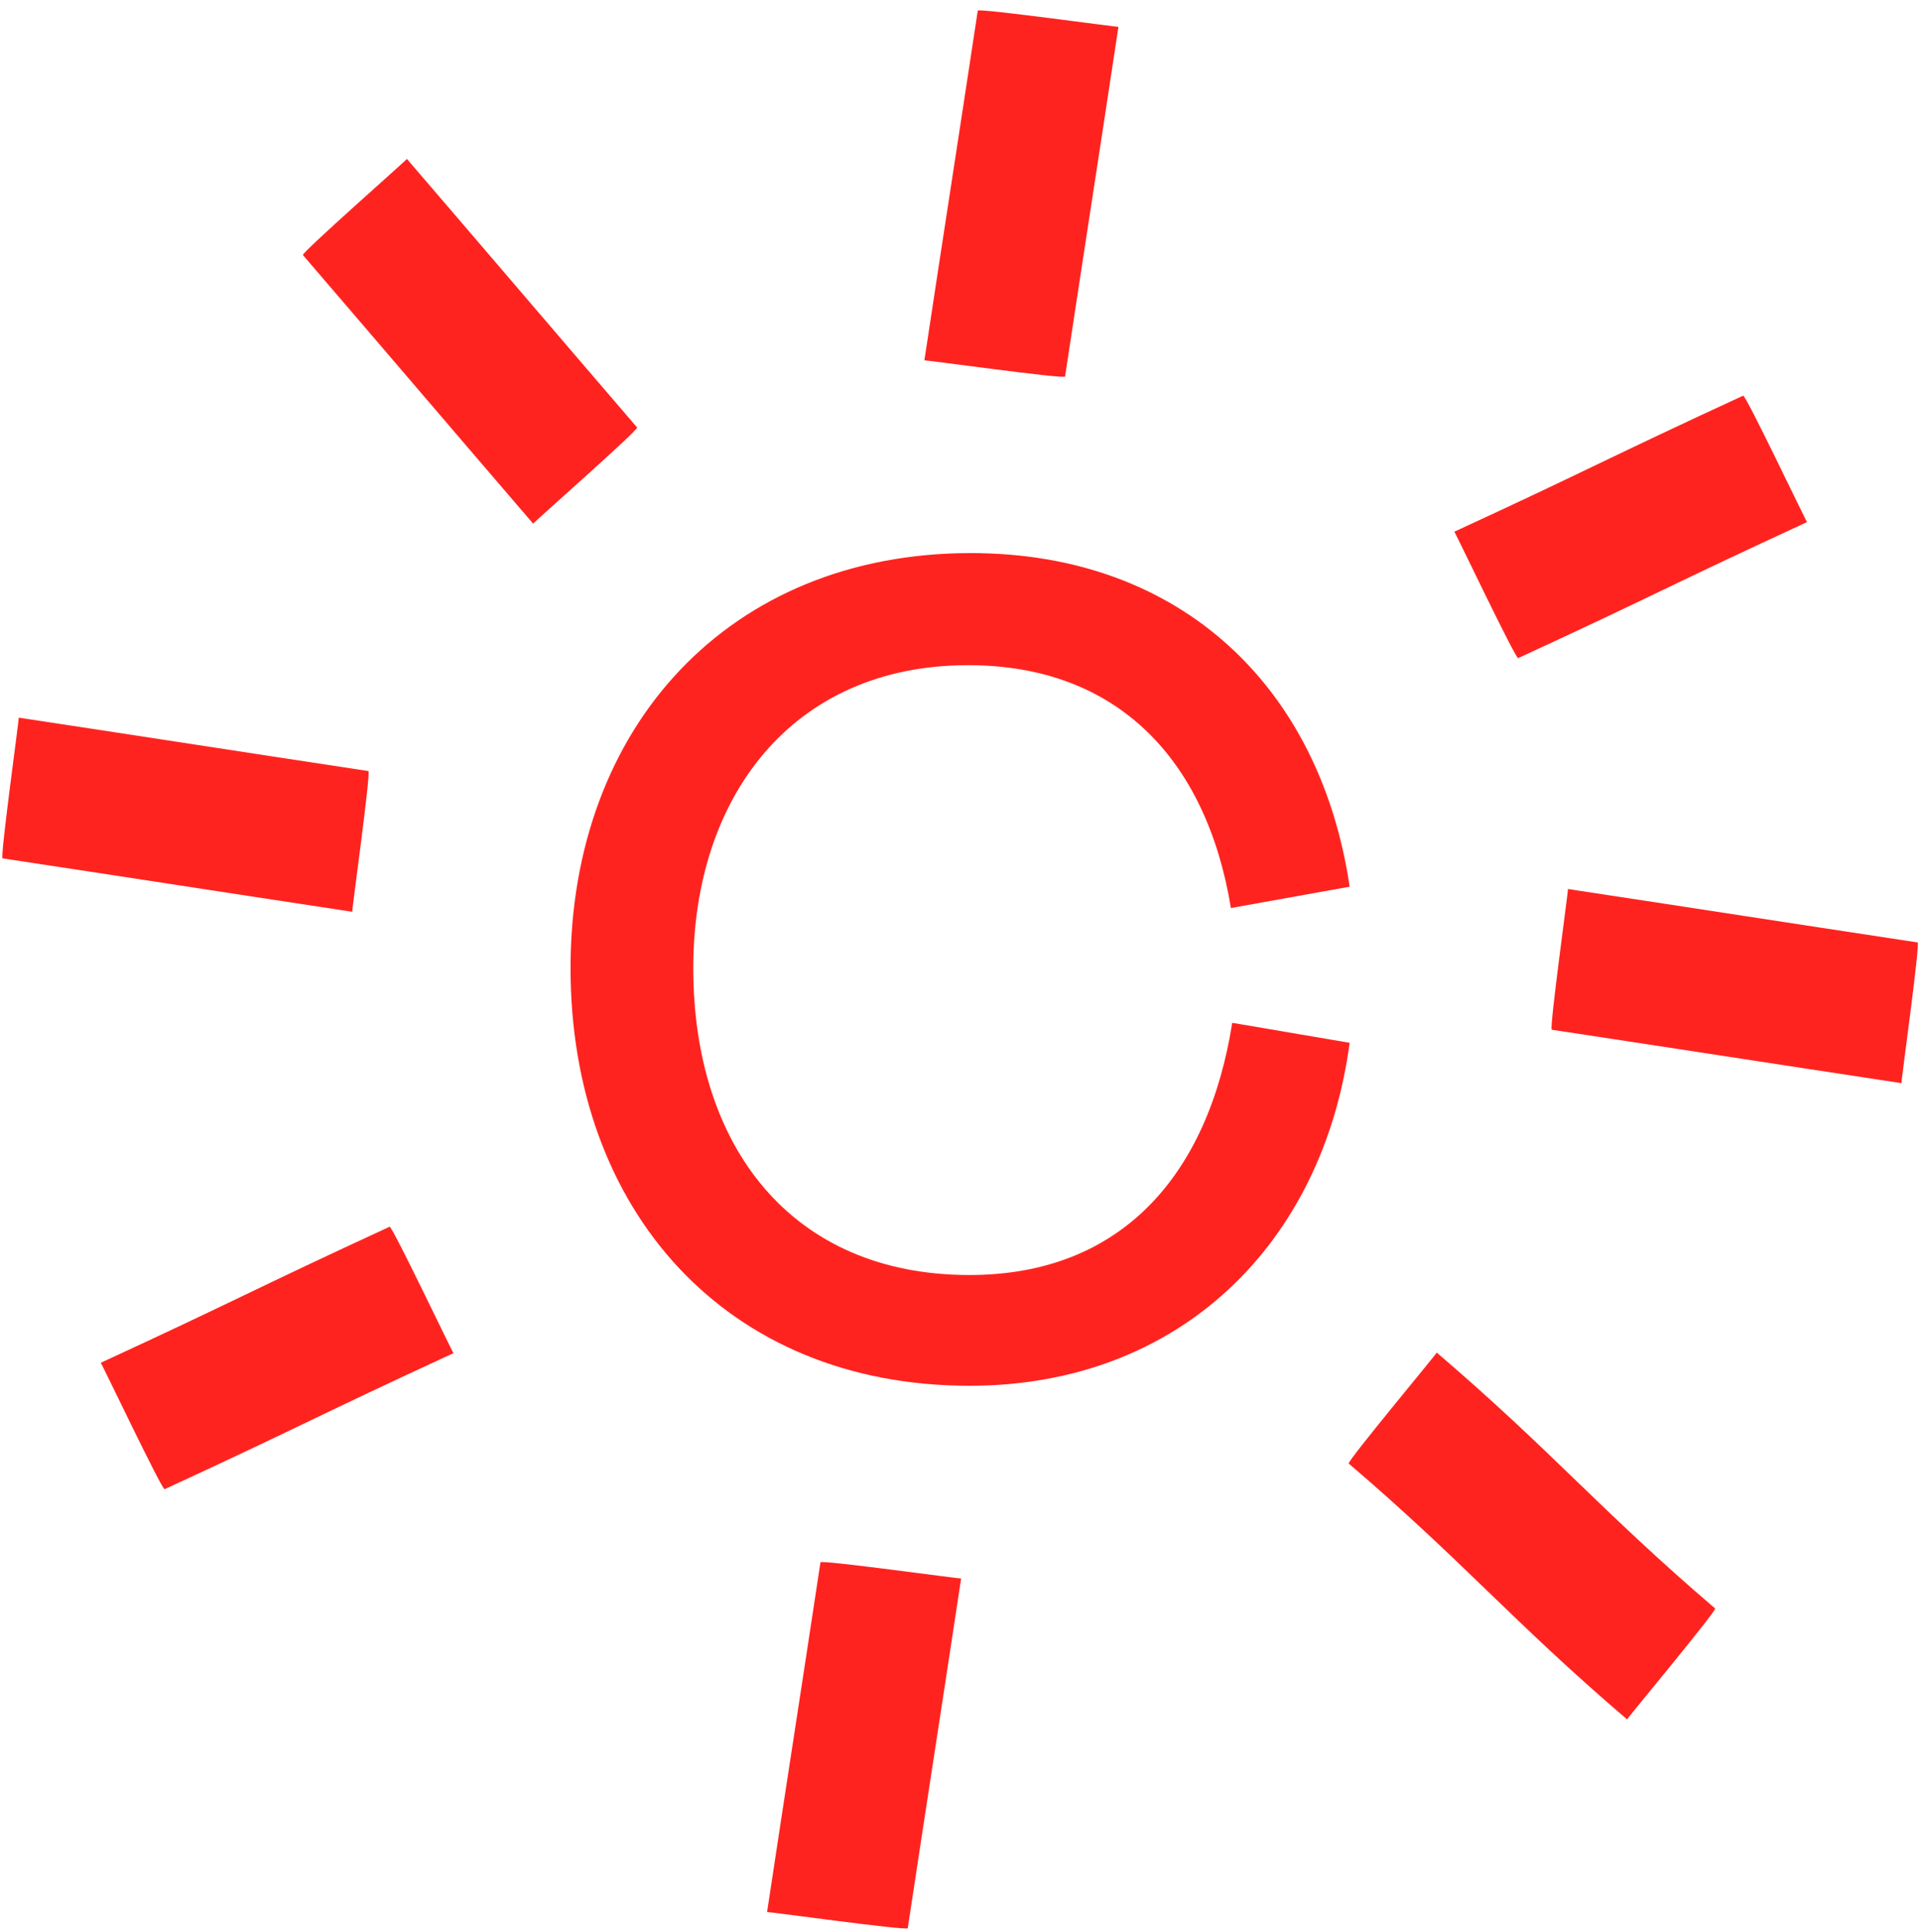 <svg width="168" height="169" viewBox="0 0 168 169" fill="none" xmlns="http://www.w3.org/2000/svg">
<path fill-rule="evenodd" clip-rule="evenodd" d="M49.922 84.687C49.922 63.557 63.814 48.383 84.94 48.383C103.388 48.383 115.527 60.172 118.094 77.566L107.705 79.434C105.603 66.594 97.899 58.188 84.708 58.188C69.3 58.188 60.661 69.745 60.661 84.687C60.661 100.213 69.181 111.536 84.826 111.536C98.132 111.536 105.72 102.78 107.821 89.473L118.094 91.223C115.76 108.734 103.269 121.225 84.826 121.225C63.463 121.225 49.922 105.815 49.922 84.687Z" fill="#FF231F"/>
<path fill-rule="evenodd" clip-rule="evenodd" d="M118.014 128.029C128.056 136.608 132.331 141.832 142.372 150.412C142.327 150.373 150.259 140.864 150.073 140.705C140.031 132.125 135.757 126.902 125.715 118.322C125.76 118.361 117.828 127.87 118.014 128.029Z" fill="#FF231F"/>
<path fill-rule="evenodd" clip-rule="evenodd" d="M71.79 136.67C69.811 149.729 69.097 154.207 67.118 167.265C67.127 167.207 79.391 168.918 79.428 168.676C81.407 155.617 82.12 151.139 84.1 138.08C84.091 138.139 71.827 136.428 71.79 136.67Z" fill="#FF231F"/>
<path fill-rule="evenodd" clip-rule="evenodd" d="M85.555 0.932C83.576 13.991 82.862 18.469 80.883 31.527C80.892 31.469 93.156 33.18 93.193 32.938C95.172 19.879 95.885 15.401 97.865 2.343C97.856 2.401 85.592 0.69 85.555 0.932Z" fill="#FF231F"/>
<path fill-rule="evenodd" clip-rule="evenodd" d="M32.233 67.451C19.174 65.472 14.696 64.758 1.638 62.779C1.696 62.788 -0.015 75.052 0.227 75.089C13.286 77.068 17.764 77.781 30.822 79.761C30.764 79.752 32.475 67.488 32.233 67.451Z" fill="#FF231F"/>
<path fill-rule="evenodd" clip-rule="evenodd" d="M167.79 82.442C154.731 80.463 150.253 79.749 137.195 77.77C137.253 77.779 135.542 90.043 135.784 90.08C148.843 92.059 153.321 92.772 166.379 94.752C166.321 94.743 168.032 82.479 167.79 82.442Z" fill="#FF231F"/>
<path fill-rule="evenodd" clip-rule="evenodd" d="M26.506 22.312C35.114 32.33 38.043 35.791 46.651 45.809C46.612 45.764 55.908 37.583 55.749 37.398C47.141 27.38 44.212 23.918 35.604 13.901C35.642 13.946 26.347 22.127 26.506 22.312Z" fill="#FF231F"/>
<path fill-rule="evenodd" clip-rule="evenodd" d="M34.089 107.314C22.094 112.842 20.809 113.688 8.813 119.215C8.867 119.191 14.182 130.375 14.404 130.272C26.4 124.745 27.685 123.899 39.68 118.371C39.627 118.396 34.311 107.212 34.089 107.314Z" fill="#FF231F"/>
<path fill-rule="evenodd" clip-rule="evenodd" d="M152.527 34.613C140.532 40.141 139.247 40.987 127.251 46.514C127.305 46.49 132.62 57.674 132.842 57.571C144.838 52.044 146.123 51.198 158.118 45.67C158.065 45.695 152.749 34.511 152.527 34.613Z" fill="#FF231F"/>
</svg>
